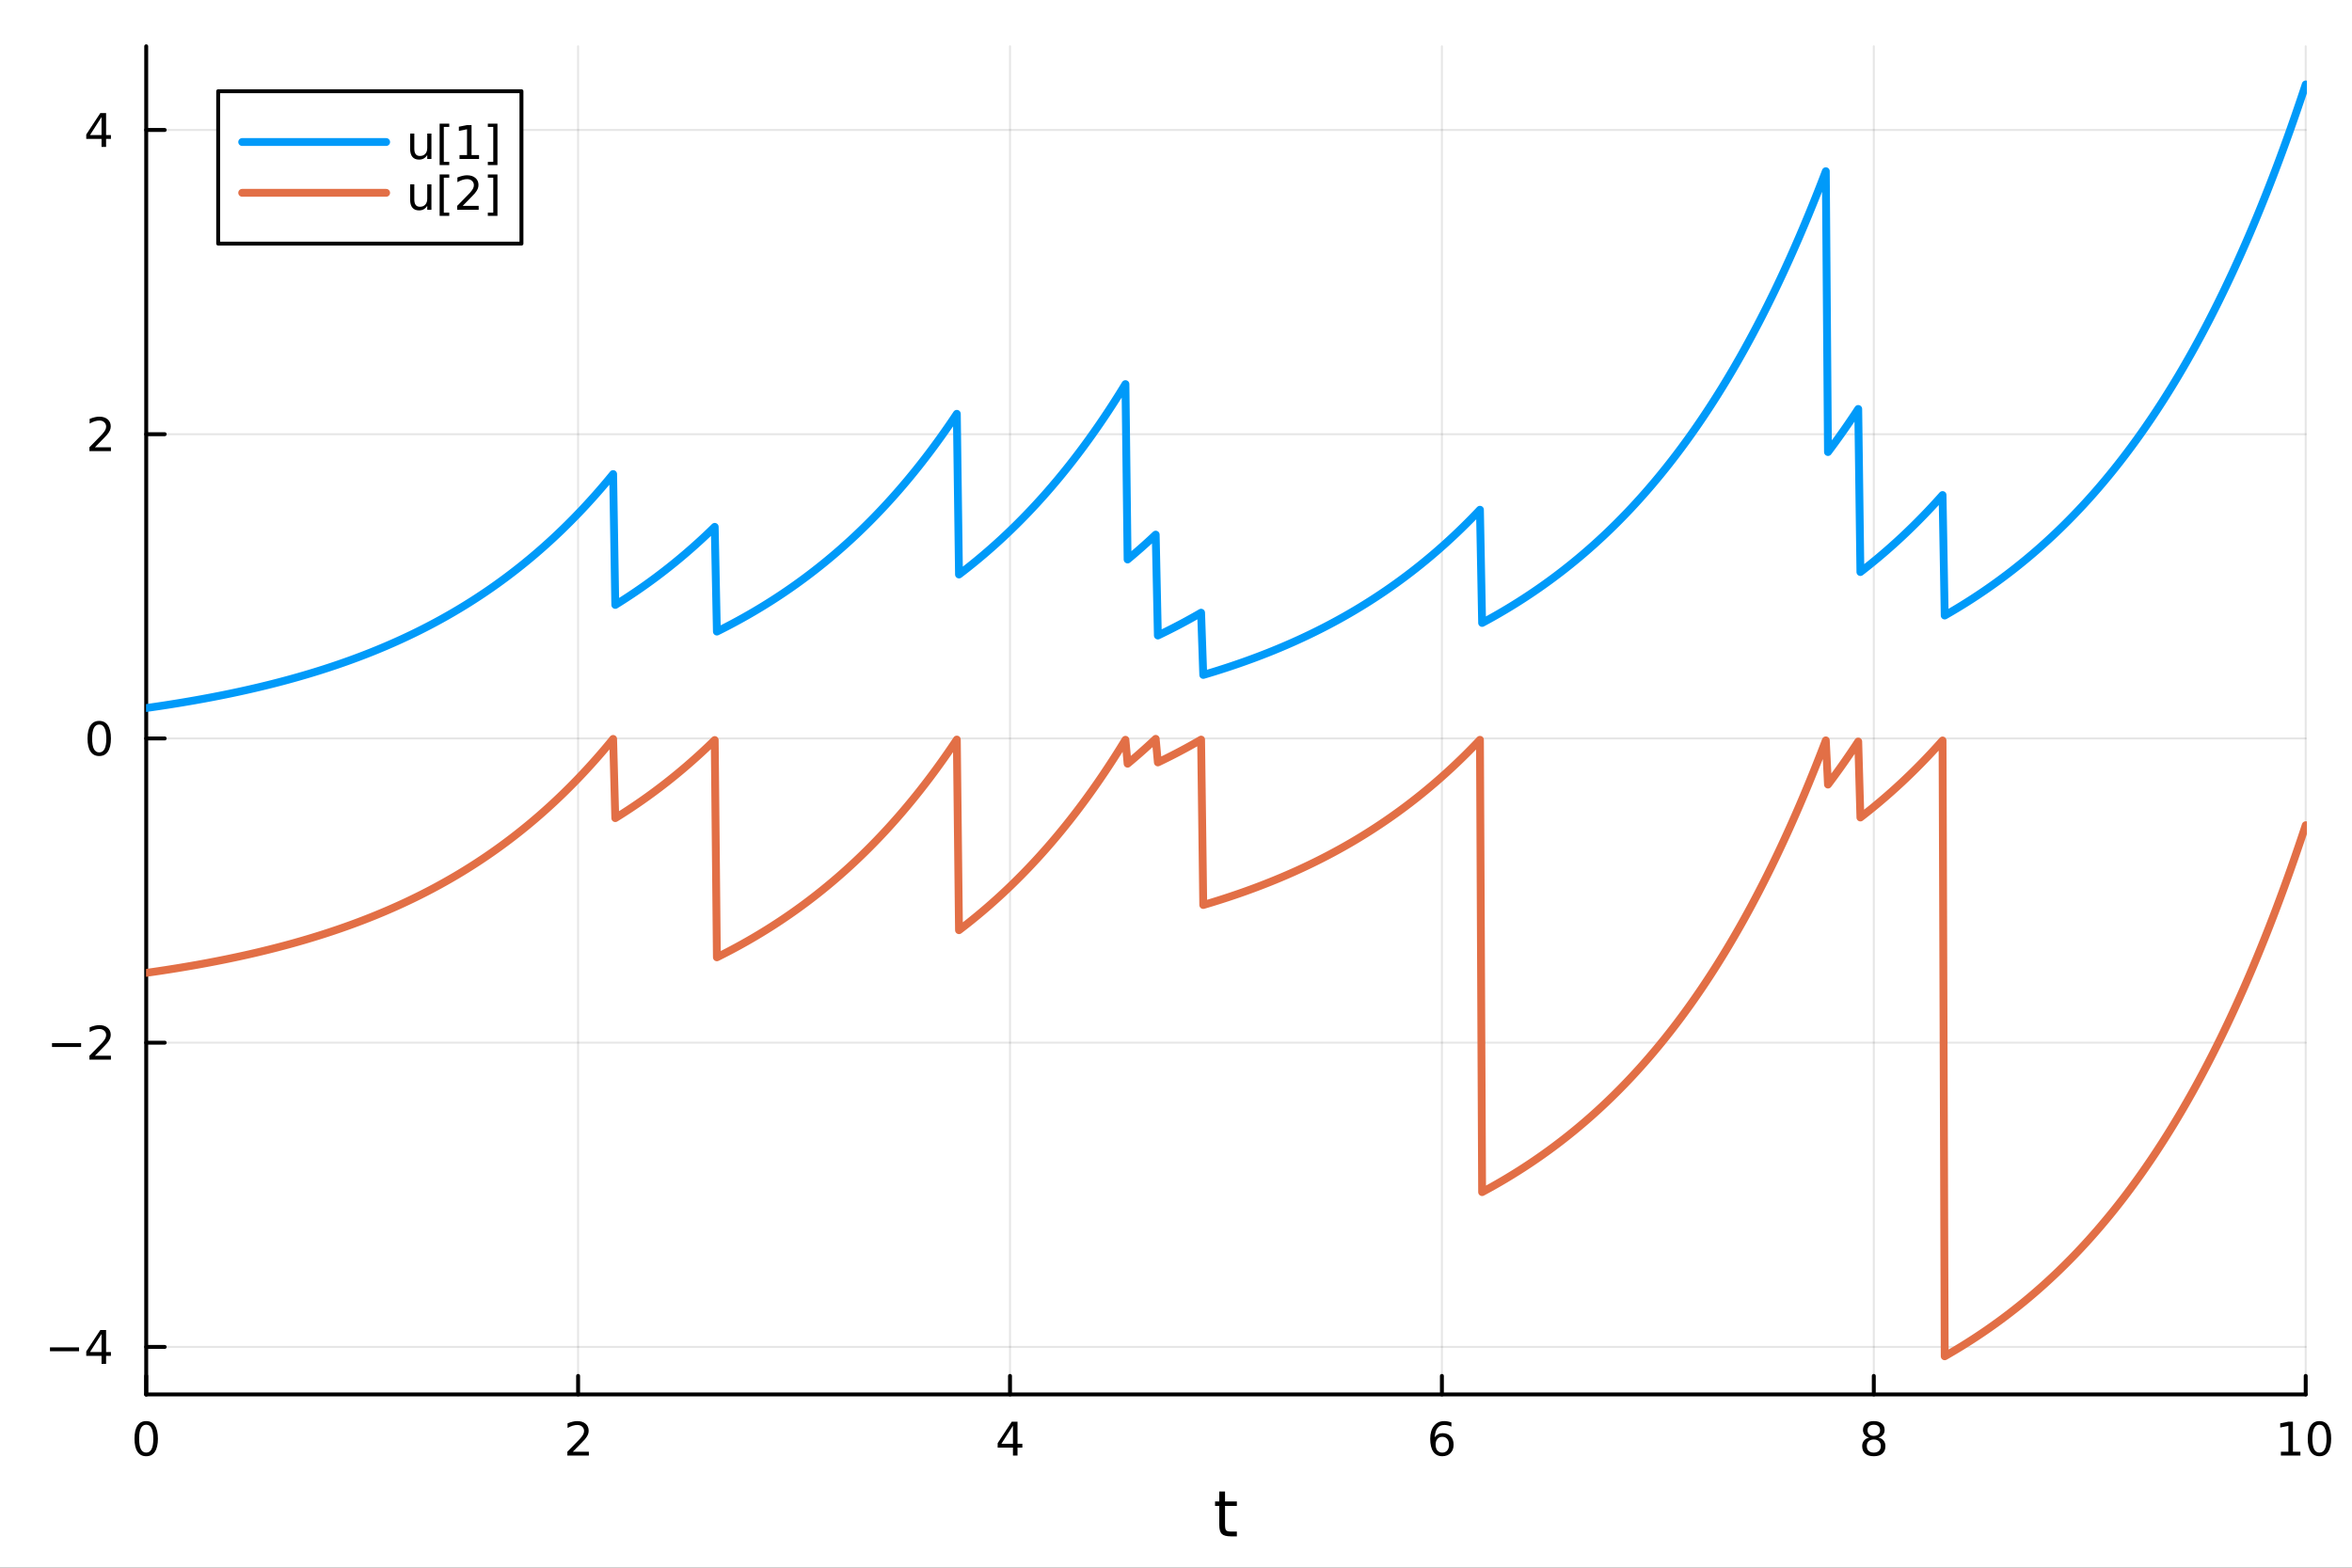 <?xml version="1.0" encoding="utf-8"?>
<svg xmlns="http://www.w3.org/2000/svg" xmlns:xlink="http://www.w3.org/1999/xlink" width="600" height="400" viewBox="0 0 2400 1600">
<rect x="0" y="0" width="2400" height="1600" fill="#333333" stroke="none"/>
<defs>
  <clipPath id="clip350">
    <rect x="0" y="0" width="2400" height="1600"/>
  </clipPath>
</defs>
<path clip-path="url(#clip350)" d="M0 1600 L2400 1600 L2400 0 L0 0  Z" fill="#ffffff" fill-rule="evenodd" fill-opacity="1"/>
<defs>
  <clipPath id="clip351">
    <rect x="480" y="0" width="1681" height="1600"/>
  </clipPath>
</defs>
<path clip-path="url(#clip350)" d="M149.191 1423.18 L2352.76 1423.18 L2352.76 47.244 L149.191 47.244  Z" fill="#ffffff" fill-rule="evenodd" fill-opacity="1"/>
<defs>
  <clipPath id="clip352">
    <rect x="149" y="47" width="2205" height="1377"/>
  </clipPath>
</defs>
<polyline clip-path="url(#clip352)" style="stroke:#000000; stroke-linecap:round; stroke-linejoin:round; stroke-width:2; stroke-opacity:0.1; fill:none" points="149.191,1423.18 149.191,47.244 "/>
<polyline clip-path="url(#clip352)" style="stroke:#000000; stroke-linecap:round; stroke-linejoin:round; stroke-width:2; stroke-opacity:0.1; fill:none" points="589.904,1423.18 589.904,47.244 "/>
<polyline clip-path="url(#clip352)" style="stroke:#000000; stroke-linecap:round; stroke-linejoin:round; stroke-width:2; stroke-opacity:0.1; fill:none" points="1030.62,1423.18 1030.62,47.244 "/>
<polyline clip-path="url(#clip352)" style="stroke:#000000; stroke-linecap:round; stroke-linejoin:round; stroke-width:2; stroke-opacity:0.1; fill:none" points="1471.33,1423.18 1471.33,47.244 "/>
<polyline clip-path="url(#clip352)" style="stroke:#000000; stroke-linecap:round; stroke-linejoin:round; stroke-width:2; stroke-opacity:0.1; fill:none" points="1912.04,1423.18 1912.04,47.244 "/>
<polyline clip-path="url(#clip352)" style="stroke:#000000; stroke-linecap:round; stroke-linejoin:round; stroke-width:2; stroke-opacity:0.1; fill:none" points="2352.76,1423.18 2352.76,47.244 "/>
<polyline clip-path="url(#clip350)" style="stroke:#000000; stroke-linecap:round; stroke-linejoin:round; stroke-width:4; stroke-opacity:1; fill:none" points="149.191,1423.18 2352.76,1423.18 "/>
<polyline clip-path="url(#clip350)" style="stroke:#000000; stroke-linecap:round; stroke-linejoin:round; stroke-width:4; stroke-opacity:1; fill:none" points="149.191,1423.18 149.191,1404.28 "/>
<polyline clip-path="url(#clip350)" style="stroke:#000000; stroke-linecap:round; stroke-linejoin:round; stroke-width:4; stroke-opacity:1; fill:none" points="589.904,1423.18 589.904,1404.28 "/>
<polyline clip-path="url(#clip350)" style="stroke:#000000; stroke-linecap:round; stroke-linejoin:round; stroke-width:4; stroke-opacity:1; fill:none" points="1030.62,1423.18 1030.62,1404.28 "/>
<polyline clip-path="url(#clip350)" style="stroke:#000000; stroke-linecap:round; stroke-linejoin:round; stroke-width:4; stroke-opacity:1; fill:none" points="1471.33,1423.18 1471.33,1404.28 "/>
<polyline clip-path="url(#clip350)" style="stroke:#000000; stroke-linecap:round; stroke-linejoin:round; stroke-width:4; stroke-opacity:1; fill:none" points="1912.04,1423.18 1912.04,1404.28 "/>
<polyline clip-path="url(#clip350)" style="stroke:#000000; stroke-linecap:round; stroke-linejoin:round; stroke-width:4; stroke-opacity:1; fill:none" points="2352.76,1423.18 2352.76,1404.28 "/>
<path clip-path="url(#clip350)" d="M149.191 1454.1 Q145.58 1454.1 143.751 1457.66 Q141.946 1461.2 141.946 1468.33 Q141.946 1475.44 143.751 1479.01 Q145.58 1482.55 149.191 1482.55 Q152.825 1482.55 154.631 1479.01 Q156.459 1475.44 156.459 1468.33 Q156.459 1461.2 154.631 1457.66 Q152.825 1454.1 149.191 1454.1 M149.191 1450.39 Q155.001 1450.39 158.057 1455 Q161.135 1459.58 161.135 1468.33 Q161.135 1477.06 158.057 1481.67 Q155.001 1486.25 149.191 1486.25 Q143.381 1486.25 140.302 1481.67 Q137.246 1477.06 137.246 1468.33 Q137.246 1459.58 140.302 1455 Q143.381 1450.39 149.191 1450.39 Z" fill="#000000" fill-rule="nonzero" fill-opacity="1" /><path clip-path="url(#clip350)" d="M584.557 1481.64 L600.876 1481.64 L600.876 1485.58 L578.932 1485.58 L578.932 1481.64 Q581.594 1478.89 586.177 1474.26 Q590.783 1469.61 591.964 1468.27 Q594.209 1465.74 595.089 1464.01 Q595.992 1462.25 595.992 1460.56 Q595.992 1457.8 594.047 1456.07 Q592.126 1454.33 589.024 1454.33 Q586.825 1454.33 584.371 1455.09 Q581.941 1455.86 579.163 1457.41 L579.163 1452.69 Q581.987 1451.55 584.441 1450.97 Q586.895 1450.39 588.932 1450.39 Q594.302 1450.39 597.496 1453.08 Q600.691 1455.77 600.691 1460.26 Q600.691 1462.39 599.881 1464.31 Q599.094 1466.2 596.987 1468.8 Q596.408 1469.47 593.307 1472.69 Q590.205 1475.88 584.557 1481.64 Z" fill="#000000" fill-rule="nonzero" fill-opacity="1" /><path clip-path="url(#clip350)" d="M1033.63 1455.09 L1021.82 1473.54 L1033.63 1473.54 L1033.63 1455.09 M1032.4 1451.02 L1038.28 1451.02 L1038.28 1473.54 L1043.21 1473.54 L1043.21 1477.43 L1038.28 1477.43 L1038.28 1485.58 L1033.63 1485.58 L1033.63 1477.43 L1018.02 1477.43 L1018.02 1472.92 L1032.4 1451.02 Z" fill="#000000" fill-rule="nonzero" fill-opacity="1" /><path clip-path="url(#clip350)" d="M1471.73 1466.44 Q1468.59 1466.44 1466.74 1468.59 Q1464.91 1470.74 1464.91 1474.49 Q1464.91 1478.22 1466.74 1480.39 Q1468.59 1482.55 1471.73 1482.55 Q1474.88 1482.55 1476.71 1480.39 Q1478.56 1478.22 1478.56 1474.49 Q1478.56 1470.74 1476.71 1468.59 Q1474.88 1466.44 1471.73 1466.44 M1481.02 1451.78 L1481.02 1456.04 Q1479.26 1455.21 1477.45 1454.77 Q1475.67 1454.33 1473.91 1454.33 Q1469.28 1454.33 1466.83 1457.45 Q1464.4 1460.58 1464.05 1466.9 Q1465.42 1464.89 1467.48 1463.82 Q1469.54 1462.73 1472.01 1462.73 Q1477.22 1462.73 1480.23 1465.9 Q1483.26 1469.05 1483.26 1474.49 Q1483.26 1479.82 1480.11 1483.03 Q1476.97 1486.25 1471.73 1486.25 Q1465.74 1486.25 1462.57 1481.67 Q1459.4 1477.06 1459.4 1468.33 Q1459.4 1460.14 1463.29 1455.28 Q1467.17 1450.39 1473.73 1450.39 Q1475.48 1450.39 1477.27 1450.74 Q1479.07 1451.09 1481.02 1451.78 Z" fill="#000000" fill-rule="nonzero" fill-opacity="1" /><path clip-path="url(#clip350)" d="M1912.04 1469.17 Q1908.71 1469.17 1906.79 1470.95 Q1904.89 1472.73 1904.89 1475.86 Q1904.89 1478.98 1906.79 1480.77 Q1908.71 1482.55 1912.04 1482.55 Q1915.38 1482.55 1917.3 1480.77 Q1919.22 1478.96 1919.22 1475.86 Q1919.22 1472.73 1917.3 1470.95 Q1915.4 1469.17 1912.04 1469.17 M1907.37 1467.18 Q1904.36 1466.44 1902.67 1464.38 Q1901 1462.32 1901 1459.35 Q1901 1455.21 1903.94 1452.8 Q1906.9 1450.39 1912.04 1450.39 Q1917.2 1450.39 1920.14 1452.8 Q1923.08 1455.21 1923.08 1459.35 Q1923.08 1462.32 1921.39 1464.38 Q1919.73 1466.44 1916.74 1467.18 Q1920.12 1467.96 1922 1470.26 Q1923.89 1472.55 1923.89 1475.86 Q1923.89 1480.88 1920.82 1483.57 Q1917.76 1486.25 1912.04 1486.25 Q1906.33 1486.25 1903.25 1483.57 Q1900.19 1480.88 1900.19 1475.86 Q1900.19 1472.55 1902.09 1470.26 Q1903.99 1467.96 1907.37 1467.18 M1905.65 1459.79 Q1905.65 1462.48 1907.32 1463.98 Q1909.01 1465.49 1912.04 1465.49 Q1915.05 1465.49 1916.74 1463.98 Q1918.45 1462.48 1918.45 1459.79 Q1918.45 1457.11 1916.74 1455.6 Q1915.05 1454.1 1912.04 1454.1 Q1909.01 1454.1 1907.32 1455.6 Q1905.65 1457.11 1905.65 1459.79 Z" fill="#000000" fill-rule="nonzero" fill-opacity="1" /><path clip-path="url(#clip350)" d="M2327.44 1481.64 L2335.08 1481.64 L2335.08 1455.28 L2326.77 1456.95 L2326.77 1452.69 L2335.04 1451.02 L2339.71 1451.02 L2339.71 1481.64 L2347.35 1481.64 L2347.35 1485.58 L2327.44 1485.58 L2327.44 1481.64 Z" fill="#000000" fill-rule="nonzero" fill-opacity="1" /><path clip-path="url(#clip350)" d="M2366.8 1454.1 Q2363.18 1454.1 2361.36 1457.66 Q2359.55 1461.2 2359.55 1468.33 Q2359.55 1475.44 2361.36 1479.01 Q2363.18 1482.55 2366.8 1482.55 Q2370.43 1482.55 2372.23 1479.01 Q2374.06 1475.44 2374.06 1468.33 Q2374.06 1461.2 2372.23 1457.66 Q2370.43 1454.1 2366.8 1454.1 M2366.8 1450.39 Q2372.61 1450.39 2375.66 1455 Q2378.74 1459.58 2378.74 1468.33 Q2378.74 1477.06 2375.66 1481.67 Q2372.61 1486.25 2366.8 1486.25 Q2360.99 1486.25 2357.91 1481.67 Q2354.85 1477.06 2354.85 1468.33 Q2354.85 1459.58 2357.91 1455 Q2360.99 1450.39 2366.8 1450.39 Z" fill="#000000" fill-rule="nonzero" fill-opacity="1" /><path clip-path="url(#clip350)" d="M1250.03 1522.27 L1250.03 1532.4 L1262.1 1532.4 L1262.1 1536.95 L1250.03 1536.95 L1250.03 1556.3 Q1250.03 1560.66 1251.21 1561.9 Q1252.42 1563.14 1256.08 1563.14 L1262.1 1563.14 L1262.1 1568.04 L1256.08 1568.04 Q1249.3 1568.04 1246.72 1565.53 Q1244.15 1562.98 1244.15 1556.3 L1244.15 1536.95 L1239.85 1536.95 L1239.85 1532.4 L1244.15 1532.4 L1244.15 1522.27 L1250.03 1522.27 Z" fill="#000000" fill-rule="nonzero" fill-opacity="1" /><polyline clip-path="url(#clip352)" style="stroke:#000000; stroke-linecap:round; stroke-linejoin:round; stroke-width:2; stroke-opacity:0.1; fill:none" points="149.191,1374.69 2352.76,1374.69 "/>
<polyline clip-path="url(#clip352)" style="stroke:#000000; stroke-linecap:round; stroke-linejoin:round; stroke-width:2; stroke-opacity:0.1; fill:none" points="149.191,1064.18 2352.76,1064.18 "/>
<polyline clip-path="url(#clip352)" style="stroke:#000000; stroke-linecap:round; stroke-linejoin:round; stroke-width:2; stroke-opacity:0.1; fill:none" points="149.191,753.667 2352.76,753.667 "/>
<polyline clip-path="url(#clip352)" style="stroke:#000000; stroke-linecap:round; stroke-linejoin:round; stroke-width:2; stroke-opacity:0.1; fill:none" points="149.191,443.155 2352.76,443.155 "/>
<polyline clip-path="url(#clip352)" style="stroke:#000000; stroke-linecap:round; stroke-linejoin:round; stroke-width:2; stroke-opacity:0.1; fill:none" points="149.191,132.644 2352.76,132.644 "/>
<polyline clip-path="url(#clip350)" style="stroke:#000000; stroke-linecap:round; stroke-linejoin:round; stroke-width:4; stroke-opacity:1; fill:none" points="149.191,1423.18 149.191,47.244 "/>
<polyline clip-path="url(#clip350)" style="stroke:#000000; stroke-linecap:round; stroke-linejoin:round; stroke-width:4; stroke-opacity:1; fill:none" points="149.191,1374.69 168.089,1374.69 "/>
<polyline clip-path="url(#clip350)" style="stroke:#000000; stroke-linecap:round; stroke-linejoin:round; stroke-width:4; stroke-opacity:1; fill:none" points="149.191,1064.18 168.089,1064.18 "/>
<polyline clip-path="url(#clip350)" style="stroke:#000000; stroke-linecap:round; stroke-linejoin:round; stroke-width:4; stroke-opacity:1; fill:none" points="149.191,753.667 168.089,753.667 "/>
<polyline clip-path="url(#clip350)" style="stroke:#000000; stroke-linecap:round; stroke-linejoin:round; stroke-width:4; stroke-opacity:1; fill:none" points="149.191,443.155 168.089,443.155 "/>
<polyline clip-path="url(#clip350)" style="stroke:#000000; stroke-linecap:round; stroke-linejoin:round; stroke-width:4; stroke-opacity:1; fill:none" points="149.191,132.644 168.089,132.644 "/>
<path clip-path="url(#clip350)" d="M50.992 1375.14 L80.668 1375.14 L80.668 1379.08 L50.992 1379.08 L50.992 1375.14 Z" fill="#000000" fill-rule="nonzero" fill-opacity="1" /><path clip-path="url(#clip350)" d="M103.608 1361.48 L91.802 1379.93 L103.608 1379.93 L103.608 1361.48 M102.381 1357.41 L108.26 1357.41 L108.26 1379.93 L113.191 1379.93 L113.191 1383.82 L108.26 1383.82 L108.26 1391.97 L103.608 1391.97 L103.608 1383.82 L88.006 1383.82 L88.006 1379.31 L102.381 1357.41 Z" fill="#000000" fill-rule="nonzero" fill-opacity="1" /><path clip-path="url(#clip350)" d="M53.075 1064.63 L82.751 1064.63 L82.751 1068.57 L53.075 1068.57 L53.075 1064.63 Z" fill="#000000" fill-rule="nonzero" fill-opacity="1" /><path clip-path="url(#clip350)" d="M96.871 1077.52 L113.191 1077.52 L113.191 1081.46 L91.246 1081.46 L91.246 1077.52 Q93.909 1074.77 98.492 1070.14 Q103.098 1065.49 104.279 1064.14 Q106.524 1061.62 107.404 1059.88 Q108.307 1058.13 108.307 1056.44 Q108.307 1053.68 106.362 1051.94 Q104.441 1050.21 101.339 1050.21 Q99.14 1050.21 96.686 1050.97 Q94.256 1051.74 91.478 1053.29 L91.478 1048.57 Q94.302 1047.43 96.756 1046.85 Q99.21 1046.27 101.246 1046.27 Q106.617 1046.27 109.811 1048.96 Q113.006 1051.64 113.006 1056.13 Q113.006 1058.26 112.196 1060.19 Q111.408 1062.08 109.302 1064.68 Q108.723 1065.35 105.621 1068.57 Q102.52 1071.76 96.871 1077.52 Z" fill="#000000" fill-rule="nonzero" fill-opacity="1" /><path clip-path="url(#clip350)" d="M101.246 739.466 Q97.635 739.466 95.807 743.03 Q94.001 746.572 94.001 753.702 Q94.001 760.808 95.807 764.373 Q97.635 767.915 101.246 767.915 Q104.881 767.915 106.686 764.373 Q108.515 760.808 108.515 753.702 Q108.515 746.572 106.686 743.03 Q104.881 739.466 101.246 739.466 M101.246 735.762 Q107.057 735.762 110.112 740.368 Q113.191 744.952 113.191 753.702 Q113.191 762.428 110.112 767.035 Q107.057 771.618 101.246 771.618 Q95.436 771.618 92.358 767.035 Q89.302 762.428 89.302 753.702 Q89.302 744.952 92.358 740.368 Q95.436 735.762 101.246 735.762 Z" fill="#000000" fill-rule="nonzero" fill-opacity="1" /><path clip-path="url(#clip350)" d="M96.871 456.5 L113.191 456.5 L113.191 460.435 L91.246 460.435 L91.246 456.5 Q93.909 453.746 98.492 449.116 Q103.098 444.463 104.279 443.121 Q106.524 440.598 107.404 438.861 Q108.307 437.102 108.307 435.412 Q108.307 432.658 106.362 430.922 Q104.441 429.186 101.339 429.186 Q99.14 429.186 96.686 429.949 Q94.256 430.713 91.478 432.264 L91.478 427.542 Q94.302 426.408 96.756 425.829 Q99.21 425.25 101.246 425.25 Q106.617 425.25 109.811 427.936 Q113.006 430.621 113.006 435.111 Q113.006 437.241 112.196 439.162 Q111.408 441.06 109.302 443.653 Q108.723 444.324 105.621 447.542 Q102.52 450.736 96.871 456.5 Z" fill="#000000" fill-rule="nonzero" fill-opacity="1" /><path clip-path="url(#clip350)" d="M103.608 119.438 L91.802 137.887 L103.608 137.887 L103.608 119.438 M102.381 115.364 L108.26 115.364 L108.26 137.887 L113.191 137.887 L113.191 141.776 L108.26 141.776 L108.26 149.924 L103.608 149.924 L103.608 141.776 L88.006 141.776 L88.006 137.262 L102.381 115.364 Z" fill="#000000" fill-rule="nonzero" fill-opacity="1" /><polyline clip-path="url(#clip352)" style="stroke:#009af9; stroke-linecap:round; stroke-linejoin:round; stroke-width:8; stroke-opacity:1; fill:none" points="149.191,722.616 151.397,722.303 153.602,721.988 155.808,721.669 158.014,721.347 160.22,721.022 162.425,720.694 164.631,720.362 166.837,720.027 169.043,719.688 171.249,719.347 173.454,719.001 175.66,718.653 177.866,718.3 180.072,717.945 182.277,717.585 184.483,717.222 186.689,716.856 188.895,716.485 191.101,716.111 193.306,715.733 195.512,715.352 197.718,714.966 199.924,714.577 202.129,714.184 204.335,713.786 206.541,713.385 208.747,712.98 210.952,712.571 213.158,712.157 215.364,711.74 217.57,711.318 219.776,710.892 221.981,710.461 224.187,710.027 226.393,709.588 228.599,709.144 230.804,708.696 233.01,708.244 235.216,707.787 237.422,707.325 239.627,706.859 241.833,706.388 244.039,705.913 246.245,705.432 248.451,704.947 250.656,704.457 252.862,703.962 255.068,703.462 257.274,702.957 259.479,702.447 261.685,701.931 263.891,701.411 266.097,700.885 268.302,700.354 270.508,699.818 272.714,699.276 274.92,698.729 277.126,698.176 279.331,697.618 281.537,697.054 283.743,696.485 285.949,695.909 288.154,695.328 290.36,694.741 292.566,694.148 294.772,693.55 296.978,692.945 299.183,692.334 301.389,691.717 303.595,691.094 305.801,690.464 308.006,689.828 310.212,689.186 312.418,688.537 314.624,687.882 316.829,687.22 319.035,686.552 321.241,685.877 323.447,685.195 325.653,684.506 327.858,683.81 330.064,683.107 332.27,682.397 334.476,681.681 336.681,680.956 338.887,680.225 341.093,679.486 343.299,678.74 345.504,677.986 347.71,677.225 349.916,676.456 352.122,675.679 354.328,674.894 356.533,674.102 358.739,673.301 360.945,672.493 363.151,671.676 365.356,670.851 367.562,670.018 369.768,669.177 371.974,668.327 374.179,667.468 376.385,666.601 378.591,665.725 380.797,664.84 383.003,663.947 385.208,663.044 387.414,662.132 389.62,661.212 391.826,660.281 394.031,659.342 396.237,658.393 398.443,657.434 400.649,656.466 402.855,655.488 405.06,654.501 407.266,653.503 409.472,652.495 411.678,651.478 413.883,650.45 416.089,649.411 418.295,648.362 420.501,647.303 422.706,646.233 424.912,645.152 427.118,644.06 429.324,642.958 431.53,641.844 433.735,640.719 435.941,639.583 438.147,638.435 440.353,637.276 442.558,636.105 444.764,634.922 446.97,633.727 449.176,632.521 451.381,631.302 453.587,630.071 455.793,628.828 457.999,627.572 460.205,626.304 462.41,625.022 464.616,623.728 466.822,622.421 469.028,621.101 471.233,619.767 473.439,618.42 475.645,617.059 477.851,615.685 480.056,614.297 482.262,612.895 484.468,611.479 486.674,610.048 488.88,608.603 491.085,607.144 493.291,605.67 495.497,604.181 497.703,602.677 499.908,601.158 502.114,599.624 504.32,598.074 506.526,596.508 508.732,594.927 510.937,593.33 513.143,591.717 515.349,590.088 517.555,588.442 519.76,586.78 521.966,585.101 524.172,583.405 526.378,581.692 528.583,579.962 530.789,578.215 532.995,576.449 535.201,574.667 537.407,572.866 539.612,571.047 541.818,569.21 544.024,567.354 546.23,565.48 548.435,563.586 550.641,561.674 552.847,559.743 555.053,557.792 557.258,555.821 559.464,553.831 561.67,551.821 563.876,549.79 566.082,547.739 568.287,545.667 570.493,543.575 572.699,541.461 574.905,539.327 577.11,537.17 579.316,534.992 581.522,532.793 583.728,530.571 585.933,528.326 588.139,526.059 590.345,523.769 592.551,521.457 594.757,519.12 596.962,516.761 599.168,514.377 601.374,511.97 603.58,509.538 605.785,507.082 607.991,504.602 610.197,502.096 612.403,499.565 614.609,497.009 616.814,494.426 619.02,491.818 621.226,489.184 623.432,486.523 625.637,483.836 627.843,617.395 630.049,616.024 632.255,614.639 634.46,613.24 636.666,611.828 638.872,610.401 641.078,608.959 643.284,607.504 645.489,606.033 647.695,604.548 649.901,603.048 652.107,601.532 654.312,600.002 656.518,598.456 658.724,596.895 660.93,595.317 663.135,593.724 665.341,592.115 667.547,590.49 669.753,588.849 671.959,587.191 674.164,585.516 676.37,583.824 678.576,582.116 680.782,580.39 682.987,578.647 685.193,576.886 687.399,575.107 689.605,573.311 691.81,571.497 694.016,569.664 696.222,567.813 698.428,565.943 700.634,564.055 702.839,562.147 705.045,560.22 707.251,558.274 709.457,556.308 711.662,554.323 713.868,552.317 716.074,550.292 718.28,548.246 720.486,546.179 722.691,544.091 724.897,541.983 727.103,539.853 729.309,537.702 731.514,644.599 733.72,643.502 735.926,642.393 738.132,641.274 740.337,640.143 742.543,639.001 744.749,637.847 746.955,636.682 749.161,635.505 751.366,634.317 753.572,633.116 755.778,631.903 757.984,630.678 760.189,629.441 762.395,628.191 764.601,626.929 766.807,625.654 769.012,624.366 771.218,623.065 773.424,621.751 775.63,620.424 777.836,619.084 780.041,617.73 782.247,616.363 784.453,614.981 786.659,613.586 788.864,612.177 791.07,610.754 793.276,609.316 795.482,607.864 797.687,606.397 799.893,604.916 802.099,603.419 804.305,601.908 806.511,600.381 808.716,598.839 810.922,597.282 813.128,595.708 815.334,594.119 817.539,592.514 819.745,590.893 821.951,589.255 824.157,587.601 826.363,585.93 828.568,584.243 830.774,582.538 832.98,580.817 835.186,579.078 837.391,577.321 839.597,575.547 841.803,573.755 844.009,571.945 846.214,570.117 848.42,568.27 850.626,566.405 852.832,564.521 855.038,562.618 857.243,560.696 859.449,558.754 861.655,556.794 863.861,554.813 866.066,552.812 868.272,550.792 870.478,548.751 872.684,546.689 874.889,544.607 877.095,542.504 879.301,540.379 881.507,538.233 883.713,536.066 885.918,533.877 888.124,531.666 890.33,529.433 892.536,527.177 894.741,524.898 896.947,522.597 899.153,520.272 901.359,517.924 903.564,515.553 905.77,513.158 907.976,510.738 910.182,508.294 912.388,505.826 914.593,503.333 916.799,500.814 919.005,498.271 921.211,495.701 923.416,493.106 925.622,490.485 927.828,487.837 930.034,485.163 932.24,482.462 934.445,479.734 936.651,476.978 938.857,474.194 941.063,471.383 943.268,468.543 945.474,465.674 947.68,462.777 949.886,459.85 952.091,456.894 954.297,453.909 956.503,450.893 958.709,447.847 960.915,444.77 963.12,441.662 965.326,438.523 967.532,435.353 969.738,432.15 971.943,428.916 974.149,425.648 976.355,422.348 978.561,586.346 980.766,584.663 982.972,582.962 985.178,581.245 987.384,579.51 989.59,577.758 991.795,575.988 994.001,574.201 996.207,572.395 998.413,570.571 1000.62,568.729 1002.82,566.869 1005.03,564.989 1007.24,563.091 1009.44,561.174 1011.65,559.238 1013.85,557.282 1016.06,555.306 1018.26,553.311 1020.47,551.295 1022.68,549.26 1024.88,547.204 1027.09,545.127 1029.29,543.029 1031.5,540.91 1033.7,538.77 1035.91,536.609 1038.12,534.425 1040.32,532.22 1042.53,529.993 1044.73,527.743 1046.94,525.47 1049.15,523.175 1051.35,520.857 1053.56,518.515 1055.76,516.15 1057.97,513.76 1060.17,511.347 1062.38,508.91 1064.59,506.448 1066.79,503.961 1069,501.449 1071.2,498.912 1073.41,496.349 1075.61,493.76 1077.82,491.146 1080.03,488.505 1082.23,485.837 1084.44,483.143 1086.64,480.421 1088.85,477.672 1091.06,474.895 1093.26,472.09 1095.47,469.257 1097.67,466.396 1099.88,463.506 1102.08,460.586 1104.29,457.637 1106.5,454.659 1108.7,451.65 1110.91,448.611 1113.11,445.542 1115.32,442.442 1117.52,439.31 1119.73,436.147 1121.94,432.952 1124.14,429.725 1126.35,426.466 1128.55,423.174 1130.76,419.849 1132.96,416.49 1135.17,413.098 1137.38,409.672 1139.58,406.211 1141.79,402.716 1143.99,399.185 1146.2,395.619 1148.41,392.017 1150.61,571.022 1152.82,569.185 1155.02,567.329 1157.23,565.454 1159.43,563.561 1161.64,561.648 1163.85,559.716 1166.05,557.765 1168.26,555.794 1170.46,553.804 1172.67,551.793 1174.87,549.762 1177.08,547.711 1179.29,545.639 1181.49,648.606 1183.7,647.549 1185.9,646.481 1188.11,645.403 1190.31,644.314 1192.52,643.214 1194.73,642.102 1196.93,640.98 1199.14,639.846 1201.34,638.701 1203.55,637.545 1205.76,636.377 1207.96,635.197 1210.17,634.005 1212.37,632.801 1214.58,631.585 1216.78,630.357 1218.99,629.116 1221.2,627.863 1223.4,626.598 1225.61,625.319 1227.81,688.848 1230.02,688.195 1232.22,687.537 1234.43,686.871 1236.64,686.199 1238.84,685.521 1241.05,684.835 1243.25,684.142 1245.46,683.443 1247.66,682.736 1249.87,682.023 1252.08,681.302 1254.28,680.574 1256.49,679.839 1258.69,679.096 1260.9,678.346 1263.11,677.588 1265.31,676.823 1267.52,676.05 1269.72,675.269 1271.93,674.48 1274.13,673.684 1276.34,672.879 1278.55,672.067 1280.75,671.246 1282.96,670.417 1285.16,669.58 1287.37,668.734 1289.57,667.88 1291.78,667.017 1293.99,666.145 1296.19,665.265 1298.4,664.376 1300.6,663.478 1302.81,662.571 1305.01,661.655 1307.22,660.729 1309.43,659.795 1311.63,658.851 1313.84,657.897 1316.04,656.934 1318.25,655.961 1320.46,654.978 1322.66,653.985 1324.87,652.983 1327.07,651.97 1329.28,650.947 1331.48,649.914 1333.69,648.87 1335.9,647.816 1338.1,646.751 1340.31,645.675 1342.51,644.589 1344.72,643.492 1346.92,642.383 1349.13,641.264 1351.34,640.133 1353.54,638.99 1355.75,637.837 1357.95,636.671 1360.16,635.494 1362.36,634.305 1364.57,633.104 1366.78,631.891 1368.98,630.665 1371.19,629.428 1373.39,628.178 1375.6,626.915 1377.81,625.639 1380.01,624.351 1382.22,623.05 1384.42,621.735 1386.63,620.408 1388.83,619.067 1391.04,617.713 1393.25,616.345 1395.45,614.963 1397.66,613.567 1399.86,612.158 1402.07,610.734 1404.27,609.296 1406.48,607.843 1408.69,606.376 1410.89,604.894 1413.1,603.398 1415.3,601.886 1417.51,600.359 1419.71,598.817 1421.92,597.259 1424.13,595.685 1426.33,594.096 1428.54,592.491 1430.74,590.869 1432.95,589.231 1435.16,587.577 1437.36,585.906 1439.57,584.219 1441.77,582.514 1443.98,580.792 1446.18,579.053 1448.39,577.296 1450.6,575.522 1452.8,573.73 1455.01,571.92 1457.21,570.091 1459.42,568.245 1461.62,566.379 1463.83,564.495 1466.04,562.592 1468.24,560.67 1470.45,558.728 1472.65,556.767 1474.86,554.786 1477.06,552.785 1479.27,550.765 1481.48,548.723 1483.68,546.661 1485.89,544.579 1488.09,542.475 1490.3,540.351 1492.51,538.205 1494.71,536.037 1496.92,533.847 1499.12,531.636 1501.33,529.402 1503.53,527.146 1505.74,524.867 1507.95,522.565 1510.15,520.24 1512.36,635.792 1514.56,634.606 1516.77,633.408 1518.97,632.198 1521.18,630.976 1523.39,629.742 1525.59,628.495 1527.8,627.235 1530,625.963 1532.21,624.678 1534.41,623.381 1536.62,622.07 1538.83,620.746 1541.03,619.409 1543.24,618.058 1545.44,616.694 1547.65,615.316 1549.86,613.924 1552.06,612.519 1554.27,611.099 1556.47,609.665 1558.68,608.216 1560.88,606.754 1563.09,605.276 1565.3,603.784 1567.5,602.276 1569.71,600.754 1571.91,599.216 1574.12,597.663 1576.32,596.094 1578.53,594.51 1580.74,592.909 1582.94,591.293 1585.15,589.66 1587.35,588.011 1589.56,586.345 1591.76,584.662 1593.97,582.963 1596.18,581.246 1598.38,579.513 1600.59,577.761 1602.79,575.993 1605,574.206 1607.21,572.401 1609.41,570.578 1611.62,568.737 1613.82,566.878 1616.03,564.999 1618.23,563.102 1620.44,561.185 1622.65,559.249 1624.85,557.294 1627.06,555.319 1629.26,553.324 1631.47,551.308 1633.67,549.273 1635.88,547.217 1638.09,545.14 1640.29,543.042 1642.5,540.923 1644.7,538.783 1646.91,536.621 1649.12,534.438 1651.32,532.232 1653.53,530.004 1655.73,527.753 1657.94,525.48 1660.14,523.184 1662.35,520.864 1664.56,518.522 1666.76,516.155 1668.97,513.765 1671.17,511.351 1673.38,508.912 1675.58,506.449 1677.79,503.961 1680,501.448 1682.2,498.909 1684.41,496.345 1686.61,493.756 1688.82,491.14 1691.02,488.498 1693.23,485.829 1695.44,483.133 1697.64,480.411 1699.85,477.661 1702.05,474.883 1704.26,472.078 1706.47,469.245 1708.67,466.383 1710.88,463.492 1713.08,460.573 1715.29,457.624 1717.49,454.646 1719.7,451.637 1721.91,448.599 1724.11,445.53 1726.32,442.429 1728.52,439.298 1730.73,436.135 1732.93,432.941 1735.14,429.714 1737.35,426.455 1739.55,423.163 1741.76,419.838 1743.96,416.48 1746.17,413.088 1748.37,409.661 1750.58,406.201 1752.79,402.705 1754.99,399.175 1757.2,395.609 1759.4,392.007 1761.61,388.369 1763.82,384.694 1766.02,380.983 1768.23,377.234 1770.43,373.447 1772.64,369.623 1774.84,365.759 1777.05,361.857 1779.26,357.916 1781.46,353.935 1783.67,349.914 1785.87,345.853 1788.08,341.751 1790.28,337.607 1792.49,333.422 1794.7,329.195 1796.9,324.925 1799.11,320.612 1801.31,316.255 1803.52,311.855 1805.72,307.411 1807.93,302.921 1810.14,298.387 1812.34,293.807 1814.55,289.18 1816.75,284.507 1818.96,279.787 1821.17,275.02 1823.37,270.204 1825.58,265.34 1827.78,260.427 1829.99,255.464 1832.19,250.452 1834.4,245.389 1836.61,240.275 1838.81,235.109 1841.02,229.892 1843.22,224.622 1845.43,219.299 1847.63,213.923 1849.84,208.492 1852.05,203.007 1854.25,197.467 1856.46,191.871 1858.66,186.219 1860.87,180.51 1863.07,174.743 1865.28,461.367 1867.49,458.427 1869.69,455.456 1871.9,452.456 1874.1,449.426 1876.31,446.365 1878.52,443.274 1880.72,440.151 1882.93,436.997 1885.13,433.811 1887.34,430.594 1889.54,427.343 1891.75,424.06 1893.96,420.744 1896.16,417.395 1898.37,583.837 1900.57,582.128 1902.78,580.402 1904.98,578.659 1907.19,576.899 1909.4,575.12 1911.6,573.324 1913.81,571.51 1916.01,569.677 1918.22,567.826 1920.42,565.957 1922.63,564.068 1924.84,562.161 1927.04,560.234 1929.25,558.288 1931.45,556.323 1933.66,554.337 1935.87,552.332 1938.07,550.307 1940.28,548.261 1942.48,546.194 1944.69,544.107 1946.89,541.999 1949.1,539.87 1951.31,537.719 1953.51,535.546 1955.72,533.352 1957.92,531.135 1960.13,528.897 1962.33,526.635 1964.54,524.351 1966.75,522.044 1968.95,519.714 1971.16,517.361 1973.36,514.983 1975.57,512.582 1977.77,510.157 1979.98,507.707 1982.19,505.232 1984.39,628.213 1986.6,626.951 1988.8,625.676 1991.01,624.389 1993.22,623.088 1995.42,621.774 1997.63,620.447 1999.83,619.106 2002.04,617.752 2004.24,616.385 2006.45,615.003 2008.66,613.608 2010.86,612.199 2013.07,610.776 2015.27,609.338 2017.48,607.886 2019.68,606.42 2021.89,604.939 2024.1,603.443 2026.3,601.932 2028.51,600.406 2030.71,598.864 2032.92,597.307 2035.12,595.735 2037.33,594.147 2039.54,592.543 2041.74,590.923 2043.95,589.286 2046.15,587.634 2048.36,585.964 2050.57,584.278 2052.77,582.575 2054.98,580.855 2057.18,579.118 2059.39,577.363 2061.59,575.591 2063.8,573.801 2066.01,571.993 2068.21,570.167 2070.42,568.322 2072.62,566.459 2074.83,564.578 2077.03,562.677 2079.24,560.757 2081.45,558.818 2083.65,556.859 2085.86,554.881 2088.06,552.883 2090.27,550.864 2092.47,548.825 2094.68,546.766 2096.89,544.686 2099.09,542.585 2101.3,540.463 2103.5,538.319 2105.71,536.154 2107.92,533.967 2110.12,531.758 2112.33,529.526 2114.53,527.272 2116.74,524.995 2118.94,522.695 2121.15,520.372 2123.36,518.026 2125.56,515.655 2127.77,513.261 2129.97,510.843 2132.18,508.4 2134.38,505.932 2136.59,503.44 2138.8,500.922 2141,498.379 2143.21,495.81 2145.41,493.216 2147.62,490.595 2149.82,487.947 2152.03,485.273 2154.24,482.571 2156.44,479.843 2158.65,477.087 2160.85,474.303 2163.06,471.491 2165.27,468.65 2167.47,465.781 2169.68,462.883 2171.88,459.956 2174.09,456.999 2176.29,454.013 2178.5,450.996 2180.71,447.949 2182.91,444.871 2185.12,441.763 2187.32,438.623 2189.53,435.452 2191.73,432.248 2193.94,429.013 2196.15,425.745 2198.35,422.444 2200.56,419.11 2202.76,415.743 2204.97,412.342 2207.18,408.907 2209.38,405.438 2211.59,401.934 2213.79,398.395 2216,394.821 2218.2,391.211 2220.41,387.564 2222.62,383.881 2224.82,380.161 2227.03,376.403 2229.23,372.608 2231.44,368.774 2233.64,364.902 2235.85,360.99 2238.06,357.04 2240.26,353.05 2242.47,349.019 2244.67,344.949 2246.88,340.837 2249.08,336.684 2251.29,332.489 2253.5,328.252 2255.7,323.972 2257.91,319.65 2260.11,315.284 2262.32,310.874 2264.53,306.42 2266.73,301.921 2268.94,297.376 2271.14,292.786 2273.35,288.15 2275.55,283.467 2277.76,278.737 2279.97,273.96 2282.17,269.134 2284.38,264.26 2286.58,259.337 2288.79,254.364 2290.99,249.341 2293.2,244.268 2295.41,239.144 2297.61,233.968 2299.82,228.739 2302.02,223.459 2304.23,218.125 2306.43,212.737 2308.64,207.295 2310.85,201.798 2313.05,196.246 2315.26,190.638 2317.46,184.974 2319.67,179.252 2321.88,173.473 2324.08,167.636 2326.29,161.74 2328.49,155.784 2330.7,149.769 2332.9,143.693 2335.11,137.556 2337.32,131.357 2339.52,125.096 2341.73,118.772 2343.93,112.385 2346.14,105.933 2348.34,99.416 2350.55,92.834 2352.76,86.186 "/>
<polyline clip-path="url(#clip352)" style="stroke:#e26f46; stroke-linecap:round; stroke-linejoin:round; stroke-width:8; stroke-opacity:1; fill:none" points="149.191,992.926 151.397,992.613 153.602,992.298 155.808,991.979 158.014,991.657 160.22,991.332 162.425,991.004 164.631,990.672 166.837,990.337 169.043,989.998 171.249,989.657 173.454,989.311 175.66,988.963 177.866,988.61 180.072,988.255 182.277,987.895 184.483,987.532 186.689,987.166 188.895,986.795 191.101,986.421 193.306,986.043 195.512,985.662 197.718,985.276 199.924,984.887 202.129,984.494 204.335,984.096 206.541,983.695 208.747,983.29 210.952,982.881 213.158,982.467 215.364,982.05 217.57,981.628 219.776,981.202 221.981,980.771 224.187,980.337 226.393,979.898 228.599,979.454 230.804,979.006 233.01,978.554 235.216,978.097 237.422,977.635 239.627,977.169 241.833,976.698 244.039,976.223 246.245,975.742 248.451,975.257 250.656,974.767 252.862,974.272 255.068,973.772 257.274,973.267 259.479,972.757 261.685,972.241 263.891,971.721 266.097,971.195 268.302,970.664 270.508,970.128 272.714,969.586 274.92,969.039 277.126,968.486 279.331,967.928 281.537,967.364 283.743,966.795 285.949,966.219 288.154,965.638 290.36,965.051 292.566,964.458 294.772,963.86 296.978,963.255 299.183,962.644 301.389,962.027 303.595,961.404 305.801,960.774 308.006,960.138 310.212,959.496 312.418,958.847 314.624,958.192 316.829,957.53 319.035,956.862 321.241,956.187 323.447,955.505 325.653,954.816 327.858,954.12 330.064,953.417 332.27,952.707 334.476,951.991 336.681,951.266 338.887,950.535 341.093,949.796 343.299,949.05 345.504,948.296 347.71,947.535 349.916,946.766 352.122,945.989 354.328,945.204 356.533,944.412 358.739,943.611 360.945,942.803 363.151,941.986 365.356,941.161 367.562,940.328 369.768,939.487 371.974,938.637 374.179,937.778 376.385,936.911 378.591,936.035 380.797,935.15 383.003,934.257 385.208,933.354 387.414,932.442 389.62,931.522 391.826,930.591 394.031,929.652 396.237,928.703 398.443,927.744 400.649,926.776 402.855,925.798 405.06,924.811 407.266,923.813 409.472,922.805 411.678,921.788 413.883,920.76 416.089,919.721 418.295,918.672 420.501,917.613 422.706,916.543 424.912,915.462 427.118,914.37 429.324,913.268 431.53,912.154 433.735,911.029 435.941,909.893 438.147,908.745 440.353,907.586 442.558,906.415 444.764,905.232 446.97,904.037 449.176,902.831 451.381,901.612 453.587,900.381 455.793,899.138 457.999,897.882 460.205,896.614 462.41,895.332 464.616,894.038 466.822,892.731 469.028,891.411 471.233,890.077 473.439,888.73 475.645,887.369 477.851,885.995 480.056,884.607 482.262,883.205 484.468,881.789 486.674,880.358 488.88,878.913 491.085,877.454 493.291,875.98 495.497,874.491 497.703,872.987 499.908,871.468 502.114,869.934 504.32,868.384 506.526,866.818 508.732,865.237 510.937,863.64 513.143,862.027 515.349,860.398 517.555,858.752 519.76,857.09 521.966,855.411 524.172,853.715 526.378,852.002 528.583,850.272 530.789,848.525 532.995,846.759 535.201,844.977 537.407,843.176 539.612,841.357 541.818,839.52 544.024,837.664 546.23,835.79 548.435,833.896 550.641,831.984 552.847,830.053 555.053,828.102 557.258,826.131 559.464,824.141 561.67,822.131 563.876,820.1 566.082,818.049 568.287,815.977 570.493,813.885 572.699,811.771 574.905,809.637 577.11,807.48 579.316,805.302 581.522,803.103 583.728,800.881 585.933,798.636 588.139,796.369 590.345,794.079 592.551,791.767 594.757,789.43 596.962,787.071 599.168,784.687 601.374,782.28 603.58,779.848 605.785,777.392 607.991,774.912 610.197,772.406 612.403,769.875 614.609,767.319 616.814,764.736 619.02,762.128 621.226,759.494 623.432,756.833 625.637,754.146 627.843,834.994 630.049,833.623 632.255,832.238 634.46,830.84 636.666,829.427 638.872,828 641.078,826.559 643.284,825.103 645.489,823.632 647.695,822.147 649.901,820.647 652.107,819.132 654.312,817.601 656.518,816.055 658.724,814.494 660.93,812.917 663.135,811.324 665.341,809.715 667.547,808.089 669.753,806.448 671.959,804.79 674.164,803.115 676.37,801.423 678.576,799.715 680.782,797.989 682.987,796.246 685.193,794.485 687.399,792.707 689.605,790.91 691.81,789.096 694.016,787.263 696.222,785.412 698.428,783.542 700.634,781.654 702.839,779.746 705.045,777.82 707.251,775.873 709.457,773.908 711.662,771.922 713.868,769.917 716.074,767.891 718.28,765.845 720.486,763.778 722.691,761.691 724.897,759.582 727.103,757.453 729.309,755.302 731.514,977.052 733.72,975.955 735.926,974.847 738.132,973.727 740.337,972.596 742.543,971.454 744.749,970.301 746.955,969.135 749.161,967.959 751.366,966.77 753.572,965.569 755.778,964.356 757.984,963.131 760.189,961.894 762.395,960.644 764.601,959.382 766.807,958.107 769.012,956.819 771.218,955.518 773.424,954.205 775.63,952.878 777.836,951.537 780.041,950.183 782.247,948.816 784.453,947.435 786.659,946.04 788.864,944.63 791.07,943.207 793.276,941.769 795.482,940.317 797.687,938.851 799.893,937.369 802.099,935.873 804.305,934.361 806.511,932.834 808.716,931.292 810.922,929.735 813.128,928.162 815.334,926.572 817.539,924.967 819.745,923.346 821.951,921.708 824.157,920.054 826.363,918.384 828.568,916.696 830.774,914.992 832.98,913.27 835.186,911.531 837.391,909.774 839.597,908 841.803,906.208 844.009,904.398 846.214,902.57 848.42,900.723 850.626,898.858 852.832,896.974 855.038,895.071 857.243,893.149 859.449,891.208 861.655,889.247 863.861,887.266 866.066,885.266 868.272,883.245 870.478,881.204 872.684,879.142 874.889,877.06 877.095,874.957 879.301,872.832 881.507,870.687 883.713,868.519 885.918,866.33 888.124,864.119 890.33,861.886 892.536,859.63 894.741,857.351 896.947,855.05 899.153,852.726 901.359,850.378 903.564,848.006 905.77,845.611 907.976,843.191 910.182,840.747 912.388,838.279 914.593,835.786 916.799,833.268 919.005,830.724 921.211,828.155 923.416,825.56 925.622,822.938 927.828,820.291 930.034,817.616 932.24,814.915 934.445,812.187 936.651,809.431 938.857,806.647 941.063,803.836 943.268,800.996 945.474,798.127 947.68,795.23 949.886,792.304 952.091,789.348 954.297,786.362 956.503,783.346 958.709,780.3 960.915,777.223 963.12,774.115 965.326,770.976 967.532,767.806 969.738,764.603 971.943,761.369 974.149,758.102 976.355,754.802 978.561,949.367 980.766,947.684 982.972,945.984 985.178,944.266 987.384,942.532 989.59,940.78 991.795,939.01 994.001,937.222 996.207,935.417 998.413,933.593 1000.62,931.751 1002.82,929.89 1005.03,928.011 1007.24,926.113 1009.44,924.196 1011.65,922.259 1013.85,920.303 1016.06,918.328 1018.26,916.332 1020.47,914.317 1022.68,912.281 1024.88,910.225 1027.09,908.148 1029.29,906.051 1031.5,903.932 1033.7,901.792 1035.91,899.63 1038.12,897.447 1040.32,895.242 1042.53,893.014 1044.73,890.764 1046.94,888.492 1049.15,886.197 1051.35,883.878 1053.56,881.536 1055.76,879.171 1057.97,876.782 1060.17,874.369 1062.38,871.931 1064.59,869.469 1066.79,866.982 1069,864.47 1071.2,861.933 1073.41,859.371 1075.61,856.782 1077.82,854.167 1080.03,851.526 1082.23,848.859 1084.44,846.164 1086.64,843.443 1088.85,840.693 1091.06,837.917 1093.26,835.112 1095.47,832.279 1097.67,829.417 1099.88,826.527 1102.08,823.608 1104.29,820.659 1106.5,817.68 1108.7,814.672 1110.91,811.633 1113.11,808.563 1115.32,805.463 1117.52,802.332 1119.73,799.169 1121.94,795.974 1124.14,792.747 1126.35,789.488 1128.55,786.196 1130.76,782.87 1132.96,779.512 1135.17,776.12 1137.38,772.694 1139.58,769.233 1141.79,765.737 1143.99,762.207 1146.2,758.64 1148.41,755.038 1150.61,779.447 1152.82,777.61 1155.02,775.754 1157.23,773.879 1159.43,771.986 1161.64,770.073 1163.85,768.141 1166.05,766.19 1168.26,764.219 1170.46,762.229 1172.67,760.218 1174.87,758.187 1177.08,756.136 1179.29,754.064 1181.49,778.144 1183.7,777.087 1185.9,776.019 1188.11,774.941 1190.31,773.852 1192.52,772.752 1194.73,771.641 1196.93,770.518 1199.14,769.385 1201.34,768.24 1203.55,767.083 1205.76,765.915 1207.96,764.735 1210.17,763.543 1212.37,762.339 1214.58,761.123 1216.78,759.895 1218.99,758.654 1221.2,757.401 1223.4,756.136 1225.61,754.857 1227.81,923.663 1230.02,923.011 1232.22,922.352 1234.43,921.687 1236.64,921.015 1238.84,920.336 1241.05,919.65 1243.25,918.958 1245.46,918.258 1247.66,917.552 1249.87,916.838 1252.08,916.118 1254.28,915.39 1256.49,914.654 1258.69,913.911 1260.9,913.161 1263.11,912.404 1265.31,911.638 1267.52,910.865 1269.72,910.085 1271.93,909.296 1274.13,908.499 1276.34,907.695 1278.55,906.882 1280.75,906.062 1282.96,905.233 1285.16,904.395 1287.37,903.55 1289.57,902.695 1291.78,901.832 1293.99,900.961 1296.19,900.081 1298.4,899.192 1300.6,898.294 1302.81,897.387 1305.01,896.47 1307.22,895.545 1309.43,894.61 1311.63,893.666 1313.84,892.712 1316.04,891.749 1318.25,890.776 1320.46,889.793 1322.66,888.801 1324.87,887.798 1327.07,886.785 1329.28,885.762 1331.48,884.729 1333.69,883.686 1335.9,882.631 1338.1,881.566 1340.31,880.491 1342.51,879.405 1344.72,878.307 1346.92,877.199 1349.13,876.079 1351.34,874.948 1353.54,873.806 1355.75,872.652 1357.95,871.487 1360.16,870.31 1362.36,869.121 1364.57,867.919 1366.78,866.706 1368.98,865.481 1371.19,864.243 1373.39,862.993 1375.6,861.73 1377.81,860.455 1380.01,859.167 1382.22,857.865 1384.42,856.551 1386.63,855.223 1388.83,853.882 1391.04,852.528 1393.25,851.16 1395.45,849.778 1397.66,848.383 1399.86,846.973 1402.07,845.549 1404.27,844.111 1406.48,842.659 1408.69,841.192 1410.89,839.71 1413.1,838.213 1415.3,836.701 1417.51,835.175 1419.71,833.632 1421.92,832.074 1424.13,830.501 1426.33,828.911 1428.54,827.306 1430.74,825.685 1432.95,824.047 1435.16,822.393 1437.36,820.722 1439.57,819.034 1441.77,817.329 1443.98,815.608 1446.18,813.868 1448.39,812.112 1450.6,810.338 1452.8,808.545 1455.01,806.735 1457.21,804.907 1459.42,803.06 1461.62,801.195 1463.83,799.311 1466.04,797.408 1468.24,795.485 1470.45,793.544 1472.65,791.583 1474.86,789.602 1477.06,787.601 1479.27,785.58 1481.48,783.539 1483.68,781.477 1485.89,779.394 1488.09,777.291 1490.3,775.166 1492.51,773.02 1494.71,770.852 1496.92,768.663 1499.12,766.451 1501.33,764.218 1503.53,761.961 1505.74,759.683 1507.95,757.381 1510.15,755.056 1512.36,1216.69 1514.56,1215.5 1516.77,1214.3 1518.97,1213.09 1521.18,1211.87 1523.39,1210.64 1525.59,1209.39 1527.8,1208.13 1530,1206.86 1532.21,1205.57 1534.41,1204.28 1536.62,1202.97 1538.83,1201.64 1541.03,1200.3 1543.24,1198.95 1545.44,1197.59 1547.65,1196.21 1549.86,1194.82 1552.06,1193.41 1554.27,1192 1556.47,1190.56 1558.68,1189.11 1560.88,1187.65 1563.09,1186.17 1565.3,1184.68 1567.5,1183.17 1569.71,1181.65 1571.91,1180.11 1574.12,1178.56 1576.32,1176.99 1578.53,1175.41 1580.74,1173.81 1582.94,1172.19 1585.15,1170.56 1587.35,1168.91 1589.56,1167.24 1591.76,1165.56 1593.97,1163.86 1596.18,1162.14 1598.38,1160.41 1600.59,1158.66 1602.79,1156.89 1605,1155.1 1607.21,1153.3 1609.41,1151.47 1611.62,1149.63 1613.82,1147.77 1616.03,1145.9 1618.23,1144 1620.44,1142.08 1622.65,1140.15 1624.85,1138.19 1627.06,1136.21 1629.26,1134.22 1631.47,1132.2 1633.67,1130.17 1635.88,1128.11 1638.09,1126.04 1640.29,1123.94 1642.5,1121.82 1644.7,1119.68 1646.91,1117.52 1649.12,1115.33 1651.32,1113.13 1653.53,1110.9 1655.73,1108.65 1657.94,1106.38 1660.14,1104.08 1662.35,1101.76 1664.56,1099.42 1666.76,1097.05 1668.97,1094.66 1671.17,1092.25 1673.38,1089.81 1675.58,1087.35 1677.79,1084.86 1680,1082.34 1682.2,1079.81 1684.41,1077.24 1686.61,1074.65 1688.82,1072.04 1691.02,1069.39 1693.23,1066.73 1695.44,1064.03 1697.64,1061.31 1699.85,1058.56 1702.05,1055.78 1704.26,1052.97 1706.47,1050.14 1708.67,1047.28 1710.88,1044.39 1713.08,1041.47 1715.29,1038.52 1717.49,1035.54 1719.7,1032.53 1721.91,1029.49 1724.11,1026.43 1726.32,1023.33 1728.52,1020.19 1730.73,1017.03 1732.93,1013.84 1735.14,1010.61 1737.35,1007.35 1739.55,1004.06 1741.76,1000.73 1743.96,997.376 1746.17,993.984 1748.37,990.558 1750.58,987.097 1752.79,983.602 1754.99,980.071 1757.2,976.505 1759.4,972.903 1761.61,969.265 1763.82,965.591 1766.02,961.879 1768.23,958.13 1770.43,954.343 1772.64,950.519 1774.84,946.656 1777.05,942.754 1779.26,938.813 1781.46,934.832 1783.67,930.811 1785.87,926.749 1788.08,922.647 1790.28,918.504 1792.49,914.318 1794.7,910.091 1796.9,905.821 1799.11,901.508 1801.31,897.152 1803.52,892.751 1805.72,888.307 1807.93,883.818 1810.14,879.283 1812.34,874.703 1814.55,870.076 1816.75,865.403 1818.96,860.683 1821.17,855.916 1823.37,851.1 1825.58,846.236 1827.78,841.323 1829.99,836.361 1832.19,831.348 1834.4,826.285 1836.61,821.171 1838.81,816.006 1841.02,810.788 1843.22,805.518 1845.43,800.195 1847.63,794.819 1849.84,789.388 1852.05,783.903 1854.25,778.363 1856.46,772.767 1858.66,767.115 1860.87,761.406 1863.07,755.64 1865.28,800.751 1867.49,797.81 1869.69,794.84 1871.9,791.84 1874.1,788.81 1876.31,785.749 1878.52,782.657 1880.72,779.535 1882.93,776.381 1885.13,773.195 1887.34,769.977 1889.54,766.727 1891.75,763.444 1893.96,760.128 1896.16,756.779 1898.37,834.357 1900.57,832.648 1902.78,830.922 1904.98,829.179 1907.19,827.419 1909.4,825.64 1911.6,823.844 1913.81,822.03 1916.01,820.197 1918.22,818.346 1920.42,816.477 1922.63,814.588 1924.84,812.681 1927.04,810.754 1929.25,808.808 1931.45,806.843 1933.66,804.857 1935.87,802.852 1938.07,800.827 1940.28,798.781 1942.48,796.714 1944.69,794.627 1946.89,792.519 1949.1,790.389 1951.31,788.239 1953.51,786.066 1955.72,783.872 1957.92,781.655 1960.13,779.417 1962.33,777.155 1964.54,774.871 1966.75,772.564 1968.95,770.234 1971.16,767.881 1973.36,765.503 1975.57,763.102 1977.77,760.677 1979.98,758.227 1982.19,755.752 1984.39,1384.24 1986.6,1382.98 1988.8,1381.7 1991.01,1380.41 1993.22,1379.11 1995.42,1377.8 1997.63,1376.47 1999.83,1375.13 2002.04,1373.78 2004.24,1372.41 2006.45,1371.03 2008.66,1369.63 2010.86,1368.22 2013.07,1366.8 2015.27,1365.36 2017.48,1363.91 2019.68,1362.44 2021.89,1360.96 2024.1,1359.47 2026.3,1357.96 2028.51,1356.43 2030.71,1354.89 2032.92,1353.33 2035.12,1351.76 2037.33,1350.17 2039.54,1348.57 2041.74,1346.95 2043.95,1345.31 2046.15,1343.66 2048.36,1341.99 2050.57,1340.3 2052.77,1338.6 2054.98,1336.88 2057.18,1335.14 2059.39,1333.39 2061.59,1331.62 2063.8,1329.83 2066.01,1328.02 2068.21,1326.19 2070.42,1324.35 2072.62,1322.48 2074.83,1320.6 2077.03,1318.7 2079.24,1316.78 2081.45,1314.84 2083.65,1312.88 2085.86,1310.91 2088.06,1308.91 2090.27,1306.89 2092.47,1304.85 2094.68,1302.79 2096.89,1300.71 2099.09,1298.61 2101.3,1296.49 2103.5,1294.34 2105.71,1292.18 2107.92,1289.99 2110.12,1287.78 2112.33,1285.55 2114.53,1283.3 2116.74,1281.02 2118.94,1278.72 2121.15,1276.4 2123.36,1274.05 2125.56,1271.68 2127.77,1269.29 2129.97,1266.87 2132.18,1264.42 2134.38,1261.96 2136.59,1259.46 2138.8,1256.95 2141,1254.4 2143.21,1251.84 2145.41,1249.24 2147.62,1246.62 2149.82,1243.97 2152.03,1241.3 2154.24,1238.6 2156.44,1235.87 2158.65,1233.11 2160.85,1230.33 2163.06,1227.52 2165.27,1224.68 2167.47,1221.81 2169.68,1218.91 2171.88,1215.98 2174.09,1213.02 2176.29,1210.04 2178.5,1207.02 2180.71,1203.97 2182.91,1200.9 2185.12,1197.79 2187.32,1194.65 2189.53,1191.48 2191.73,1188.27 2193.94,1185.04 2196.15,1181.77 2198.35,1178.47 2200.56,1175.14 2202.76,1171.77 2204.97,1168.37 2207.18,1164.93 2209.38,1161.46 2211.59,1157.96 2213.79,1154.42 2216,1150.85 2218.2,1147.24 2220.41,1143.59 2222.62,1139.91 2224.82,1136.19 2227.03,1132.43 2229.23,1128.63 2231.44,1124.8 2233.64,1120.93 2235.85,1117.02 2238.06,1113.06 2240.26,1109.07 2242.47,1105.04 2244.67,1100.97 2246.88,1096.86 2249.08,1092.71 2251.29,1088.51 2253.5,1084.28 2255.7,1080 2257.91,1075.67 2260.11,1071.31 2262.32,1066.9 2264.53,1062.44 2266.73,1057.95 2268.94,1053.4 2271.14,1048.81 2273.35,1044.17 2275.55,1039.49 2277.76,1034.76 2279.97,1029.98 2282.17,1025.16 2284.38,1020.28 2286.58,1015.36 2288.79,1010.39 2290.99,1005.37 2293.2,1000.29 2295.41,995.168 2297.61,989.992 2299.82,984.764 2302.02,979.483 2304.23,974.149 2306.43,968.762 2308.64,963.32 2310.85,957.823 2313.05,952.271 2315.26,946.663 2317.46,940.998 2319.67,935.277 2321.88,929.498 2324.08,923.661 2326.29,917.764 2328.49,911.809 2330.7,905.794 2332.9,899.718 2335.11,893.581 2337.32,887.382 2339.52,881.121 2341.73,874.797 2343.93,868.409 2346.14,861.958 2348.34,855.441 2350.55,848.859 2352.76,842.211 "/>
<path clip-path="url(#clip350)" d="M222.643 248.629 L532.096 248.629 L532.096 93.109 L222.643 93.109  Z" fill="#ffffff" fill-rule="evenodd" fill-opacity="1"/>
<polyline clip-path="url(#clip350)" style="stroke:#000000; stroke-linecap:round; stroke-linejoin:round; stroke-width:4; stroke-opacity:1; fill:none" points="222.643,248.629 532.096,248.629 532.096,93.109 222.643,93.109 222.643,248.629 "/>
<polyline clip-path="url(#clip350)" style="stroke:#009af9; stroke-linecap:round; stroke-linejoin:round; stroke-width:8; stroke-opacity:1; fill:none" points="247.127,144.949 394.031,144.949 "/>
<path clip-path="url(#clip350)" d="M418.515 151.997 L418.515 136.303 L422.775 136.303 L422.775 151.835 Q422.775 155.516 424.21 157.368 Q425.645 159.196 428.515 159.196 Q431.964 159.196 433.955 156.997 Q435.969 154.798 435.969 151.002 L435.969 136.303 L440.228 136.303 L440.228 162.229 L435.969 162.229 L435.969 158.247 Q434.418 160.608 432.358 161.766 Q430.321 162.9 427.613 162.9 Q423.145 162.9 420.83 160.122 Q418.515 157.344 418.515 151.997 M429.233 135.678 L429.233 135.678 Z" fill="#000000" fill-rule="nonzero" fill-opacity="1" /><path clip-path="url(#clip350)" d="M448.608 126.21 L458.423 126.21 L458.423 129.52 L452.867 129.52 L452.867 165.168 L458.423 165.168 L458.423 168.479 L448.608 168.479 L448.608 126.21 Z" fill="#000000" fill-rule="nonzero" fill-opacity="1" /><path clip-path="url(#clip350)" d="M468.909 158.293 L476.548 158.293 L476.548 131.928 L468.237 133.595 L468.237 129.335 L476.501 127.669 L481.177 127.669 L481.177 158.293 L488.816 158.293 L488.816 162.229 L468.909 162.229 L468.909 158.293 Z" fill="#000000" fill-rule="nonzero" fill-opacity="1" /><path clip-path="url(#clip350)" d="M507.612 126.21 L507.612 168.479 L497.797 168.479 L497.797 165.168 L503.33 165.168 L503.33 129.52 L497.797 129.52 L497.797 126.21 L507.612 126.21 Z" fill="#000000" fill-rule="nonzero" fill-opacity="1" /><polyline clip-path="url(#clip350)" style="stroke:#e26f46; stroke-linecap:round; stroke-linejoin:round; stroke-width:8; stroke-opacity:1; fill:none" points="247.127,196.789 394.031,196.789 "/>
<path clip-path="url(#clip350)" d="M418.515 203.837 L418.515 188.143 L422.775 188.143 L422.775 203.675 Q422.775 207.356 424.21 209.208 Q425.645 211.036 428.515 211.036 Q431.964 211.036 433.955 208.837 Q435.969 206.638 435.969 202.842 L435.969 188.143 L440.228 188.143 L440.228 214.069 L435.969 214.069 L435.969 210.087 Q434.418 212.448 432.358 213.606 Q430.321 214.74 427.613 214.74 Q423.145 214.74 420.83 211.962 Q418.515 209.184 418.515 203.837 M429.233 187.518 L429.233 187.518 Z" fill="#000000" fill-rule="nonzero" fill-opacity="1" /><path clip-path="url(#clip350)" d="M448.608 178.05 L458.423 178.05 L458.423 181.36 L452.867 181.36 L452.867 217.008 L458.423 217.008 L458.423 220.319 L448.608 220.319 L448.608 178.05 Z" fill="#000000" fill-rule="nonzero" fill-opacity="1" /><path clip-path="url(#clip350)" d="M472.126 210.133 L488.446 210.133 L488.446 214.069 L466.501 214.069 L466.501 210.133 Q469.163 207.379 473.747 202.749 Q478.353 198.096 479.534 196.754 Q481.779 194.231 482.659 192.495 Q483.561 190.735 483.561 189.046 Q483.561 186.291 481.617 184.555 Q479.696 182.819 476.594 182.819 Q474.395 182.819 471.941 183.583 Q469.511 184.347 466.733 185.897 L466.733 181.175 Q469.557 180.041 472.011 179.462 Q474.464 178.884 476.501 178.884 Q481.872 178.884 485.066 181.569 Q488.26 184.254 488.26 188.745 Q488.26 190.874 487.45 192.796 Q486.663 194.694 484.557 197.286 Q483.978 197.958 480.876 201.175 Q477.774 204.37 472.126 210.133 Z" fill="#000000" fill-rule="nonzero" fill-opacity="1" /><path clip-path="url(#clip350)" d="M507.612 178.05 L507.612 220.319 L497.797 220.319 L497.797 217.008 L503.33 217.008 L503.33 181.36 L497.797 181.36 L497.797 178.05 L507.612 178.05 Z" fill="#000000" fill-rule="nonzero" fill-opacity="1" /></svg>
